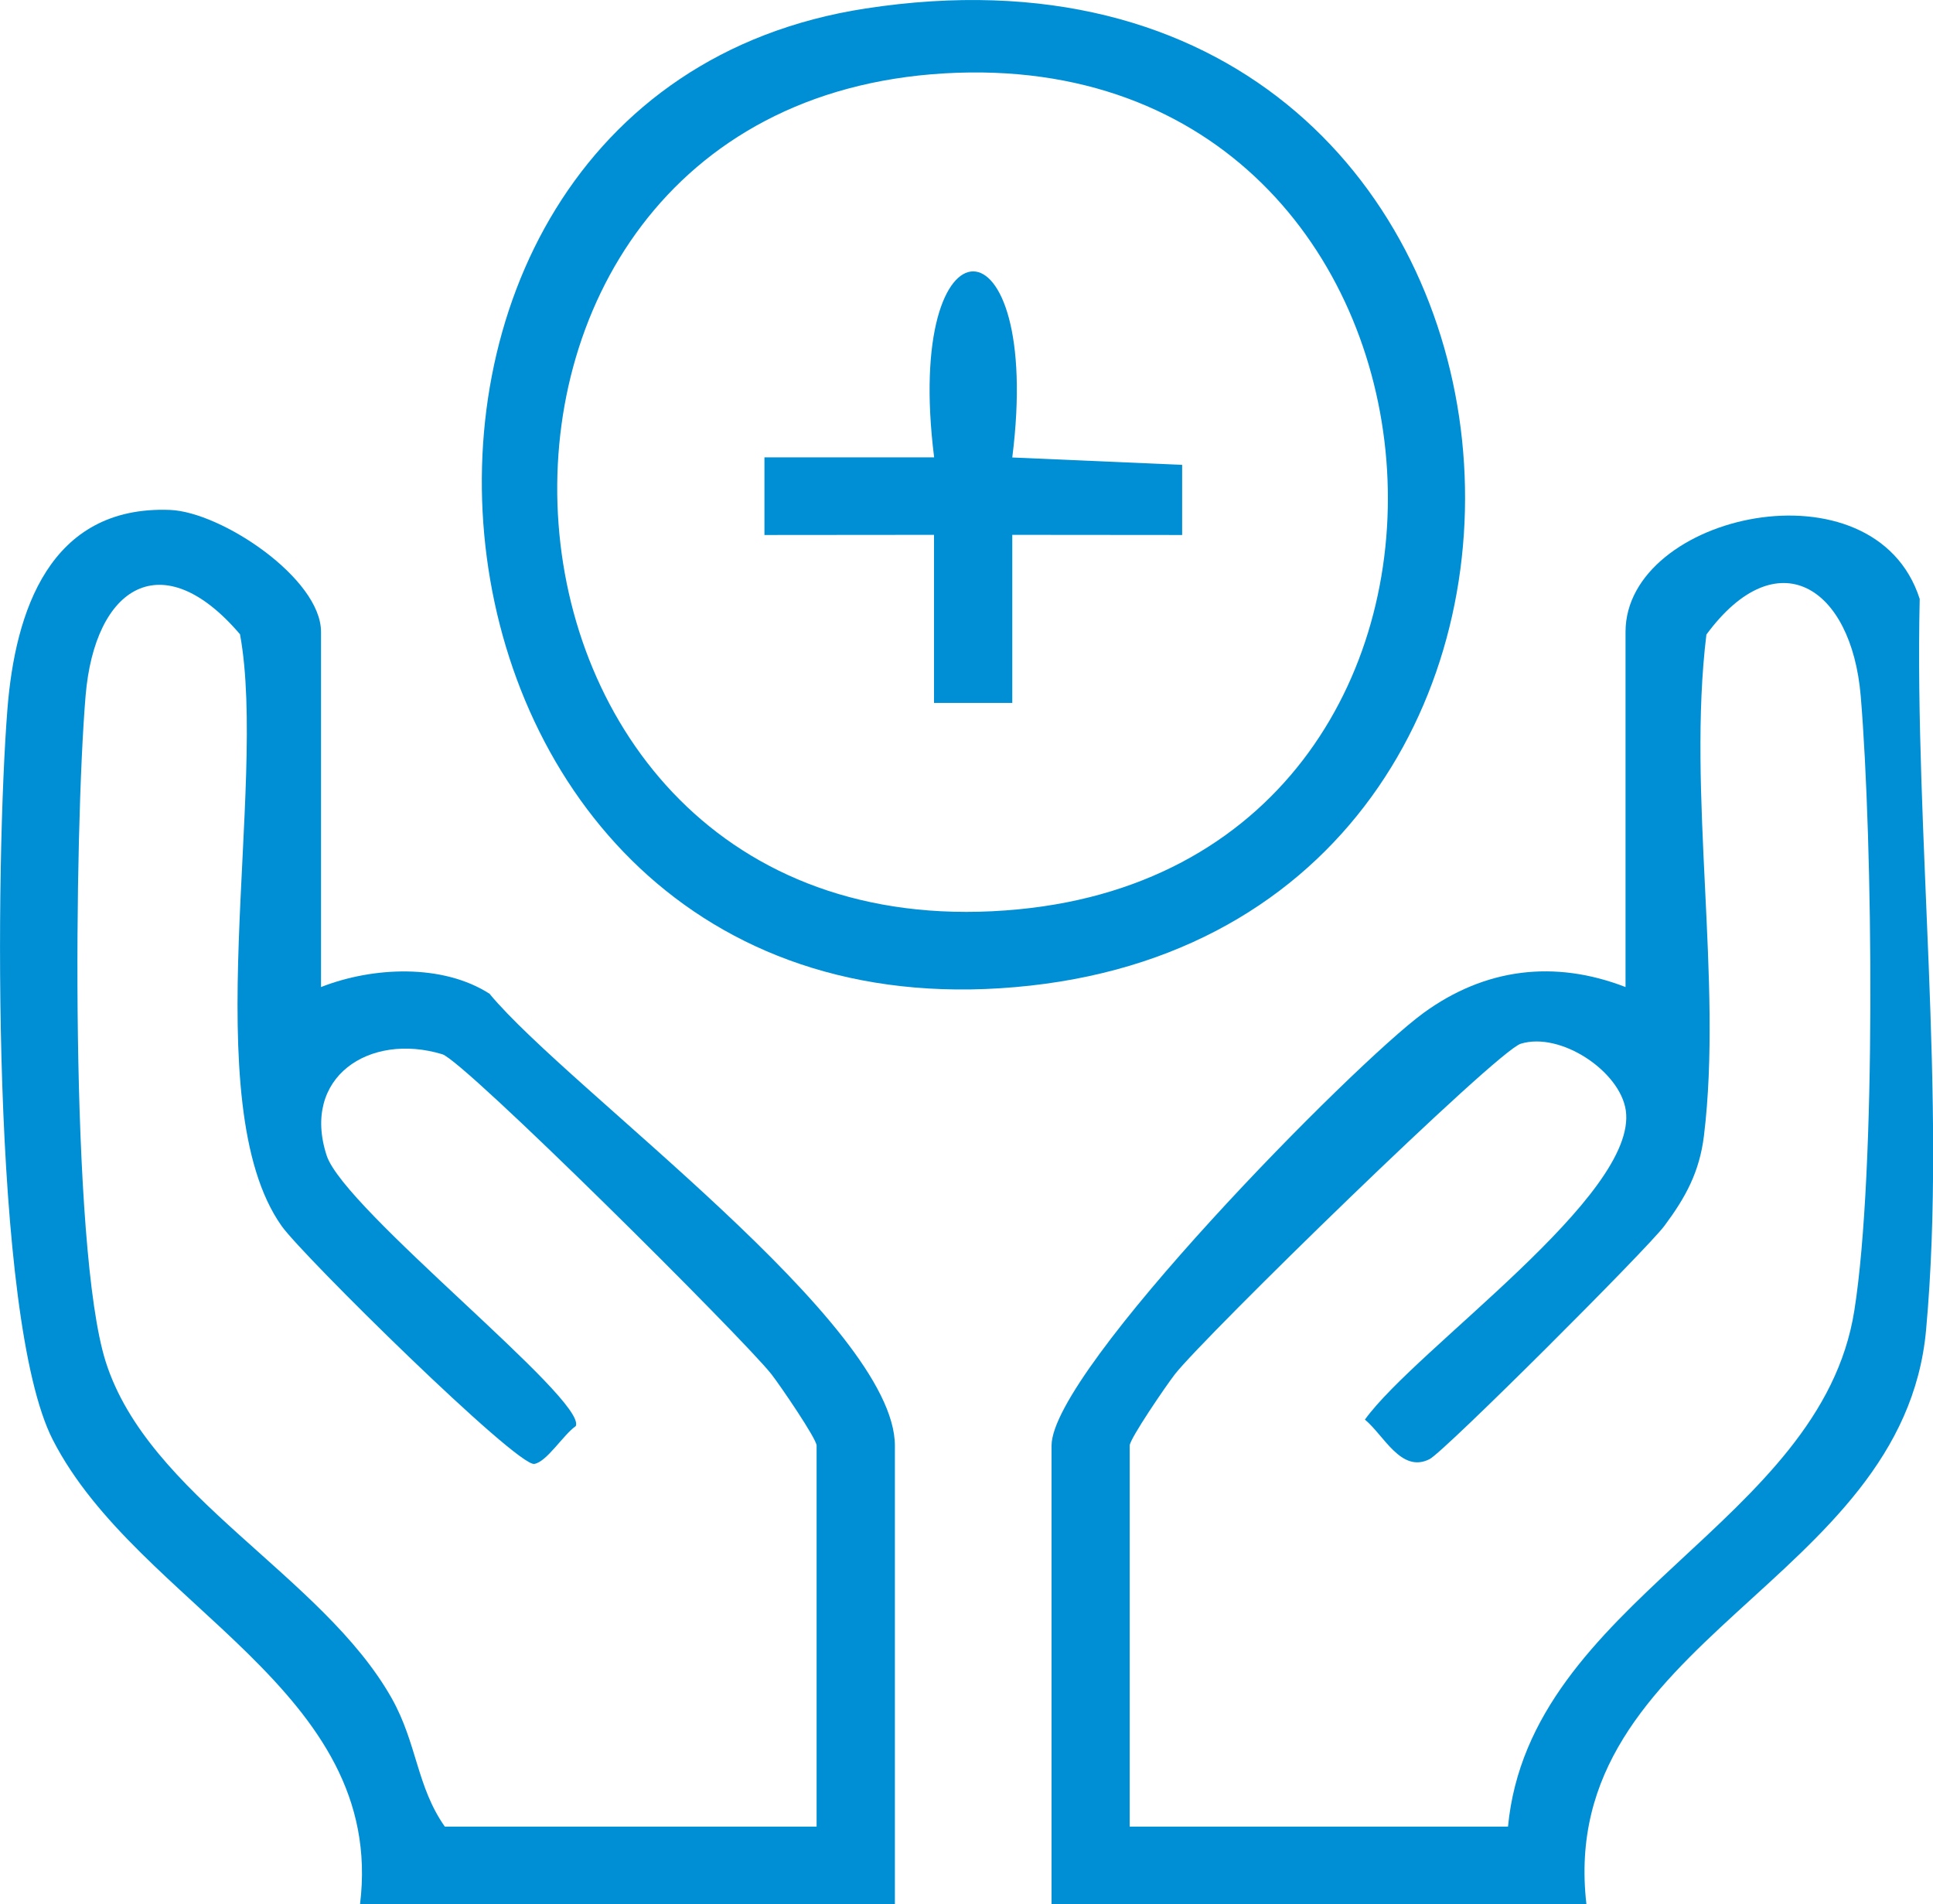 <svg width="66" height="65" viewBox="0 0 66 65" fill="none" xmlns="http://www.w3.org/2000/svg">
<g clip-path="url(#clip0_381_51)">
<path d="M65.546 20.445C64.005 15.644 55.502 17.535 55.502 21.57V33.695C53.074 32.756 50.7 33.051 48.602 34.581C46.22 36.318 35.904 46.781 35.904 49.347V65H54.166C53.123 55.957 64.98 54.065 65.764 45.397C66.477 37.54 65.363 28.422 65.546 20.445ZM63.314 44.74C62.165 52.015 52.228 54.63 51.489 62.355H38.572V49.347C38.572 49.118 39.81 47.306 40.118 46.909C41.129 45.622 51.097 35.886 51.925 35.63C53.279 35.212 55.315 36.565 55.511 37.906C55.929 40.811 48.362 46.023 46.603 48.461C47.253 48.995 47.841 50.304 48.812 49.81C49.315 49.555 56.241 42.637 56.829 41.847C57.555 40.873 58.027 40.009 58.179 38.774C58.825 33.479 57.6 27.085 58.263 21.662C60.669 18.399 63.216 20.009 63.532 23.757C63.947 28.721 64.067 39.987 63.314 44.74Z" fill="#008FD5"/>
<path d="M16.729 33.933C15.117 32.888 12.721 33.003 10.961 33.695V21.57C10.961 19.749 7.563 17.474 5.799 17.407C1.688 17.253 0.517 20.882 0.254 24.202C-0.156 29.369 -0.321 45.004 1.804 49.153C4.721 54.841 13.193 57.676 12.293 65.004H30.555V49.352C30.555 45.19 19.437 37.2 16.725 33.937L16.729 33.933ZM27.882 62.355H15.188C14.226 60.988 14.244 59.524 13.376 57.976C11.006 53.774 5.069 51.085 3.608 46.481C2.378 42.593 2.539 28.329 2.922 23.757C3.234 20.009 5.545 18.545 8.195 21.653C9.153 26.861 6.65 37.663 9.616 41.852C10.324 42.857 17.651 50.075 18.244 49.974C18.676 49.899 19.233 48.977 19.66 48.682C20.043 47.773 11.754 41.296 11.153 39.444C10.284 36.777 12.605 35.234 15.099 35.988C15.852 36.212 25.388 45.701 26.337 46.909C26.644 47.302 27.882 49.118 27.882 49.347V62.355Z" fill="#008FD5"/>
<path d="M29.548 0.291C9.821 3.329 12.926 36.111 35.182 33.646C57.199 31.208 54.224 -3.51 29.548 0.291ZM34.782 31.041C15.162 32.937 13.349 3.602 32.256 2.504C50.932 1.42 52.95 29.286 34.782 31.041Z" fill="#008FD5"/>
<path d="M34.563 15.617L40.363 15.869V18.263L34.563 18.258V23.995H31.891V18.258L26.101 18.263V15.613H31.895C30.831 7.13 35.632 7.165 34.563 15.617Z" fill="#008FD5"/>
</g>
<defs>
<clipPath id="clip0_381_51">
<rect width="66" height="65" fill="white"/>
</clipPath>
</defs>
</svg>
